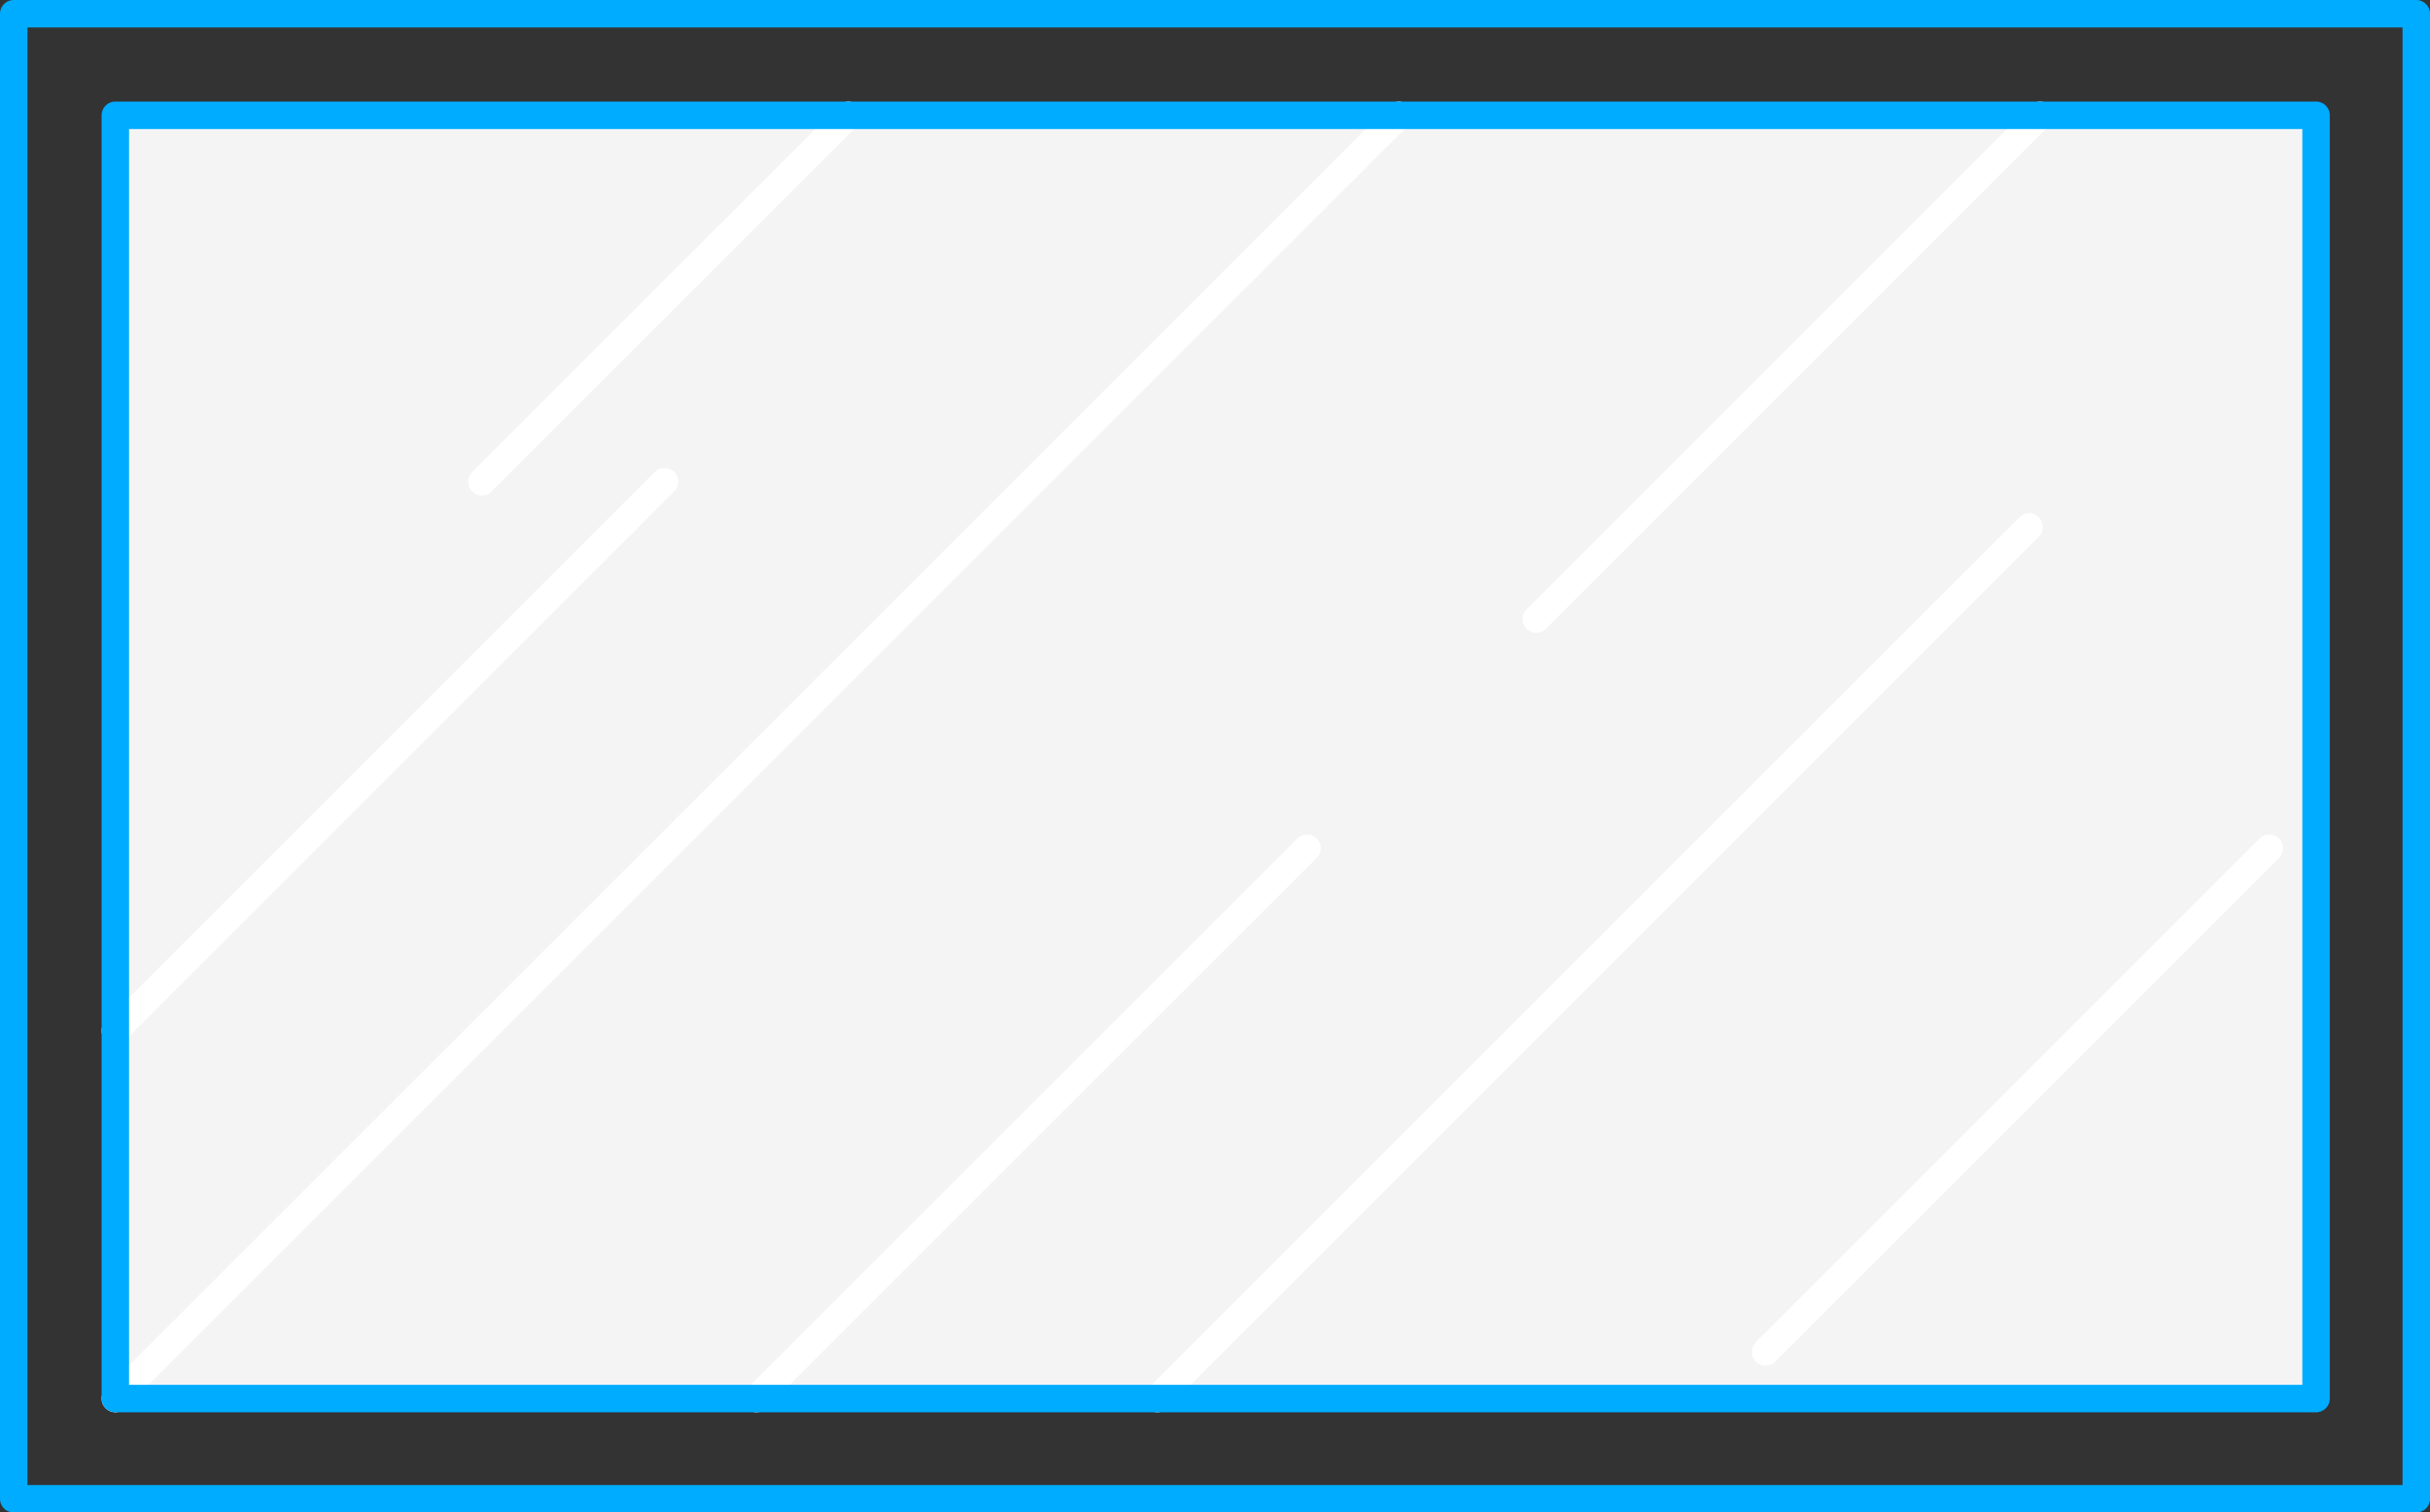 <?xml version="1.0" encoding="utf-8"?>
<!-- Generator: Adobe Illustrator 19.2.1, SVG Export Plug-In . SVG Version: 6.00 Build 0)  -->
<svg version="1.1" id="Layer_1" xmlns="http://www.w3.org/2000/svg" xmlns:xlink="http://www.w3.org/1999/xlink" x="0px" y="0px"
	 viewBox="0 0 177 110.2" style="enable-background:new 0 0 177 110.2;" xml:space="preserve">
<rect x="0" y="0" width="177" height="110.2" fill="#333333" stroke="none"/>
<style type="text/css">
	.st0{fill:#F4F4F4;}
	.st1{fill:none;stroke:#00ACFF;stroke-width:2;stroke-linecap:round;stroke-linejoin:round;stroke-miterlimit:10;}
	.st2{fill:none;stroke:#FFFFFF;stroke-width:2;stroke-linecap:round;stroke-linejoin:round;stroke-miterlimit:10;}
</style>
<g>
	<rect x="8.4" y="8.4" class="st0" width="160.3" height="93.5"/>
	<rect x="1" y="1" class="st1" width="175" height="108.2"/>
	<line class="st2" x1="35.1" y1="35.1" x2="61.8" y2="8.4"/>
	<line class="st2" x1="8.4" y1="75.1" x2="48.4" y2="35.1"/>
	<line class="st2" x1="8.4" y1="101.9" x2="101.9" y2="8.4"/>
	<line class="st2" x1="148.6" y1="8.4" x2="111.9" y2="45.1"/>
	<line class="st2" x1="84.3" y1="101.9" x2="147.8" y2="38.4"/>
	<line class="st2" x1="95.2" y1="61.8" x2="55.1" y2="101.9"/>
	<line class="st2" x1="165.3" y1="61.8" x2="128.6" y2="98.5"/>
	<rect x="8.4" y="8.4" class="st1" width="160.3" height="93.5"/>
</g>
</svg>

